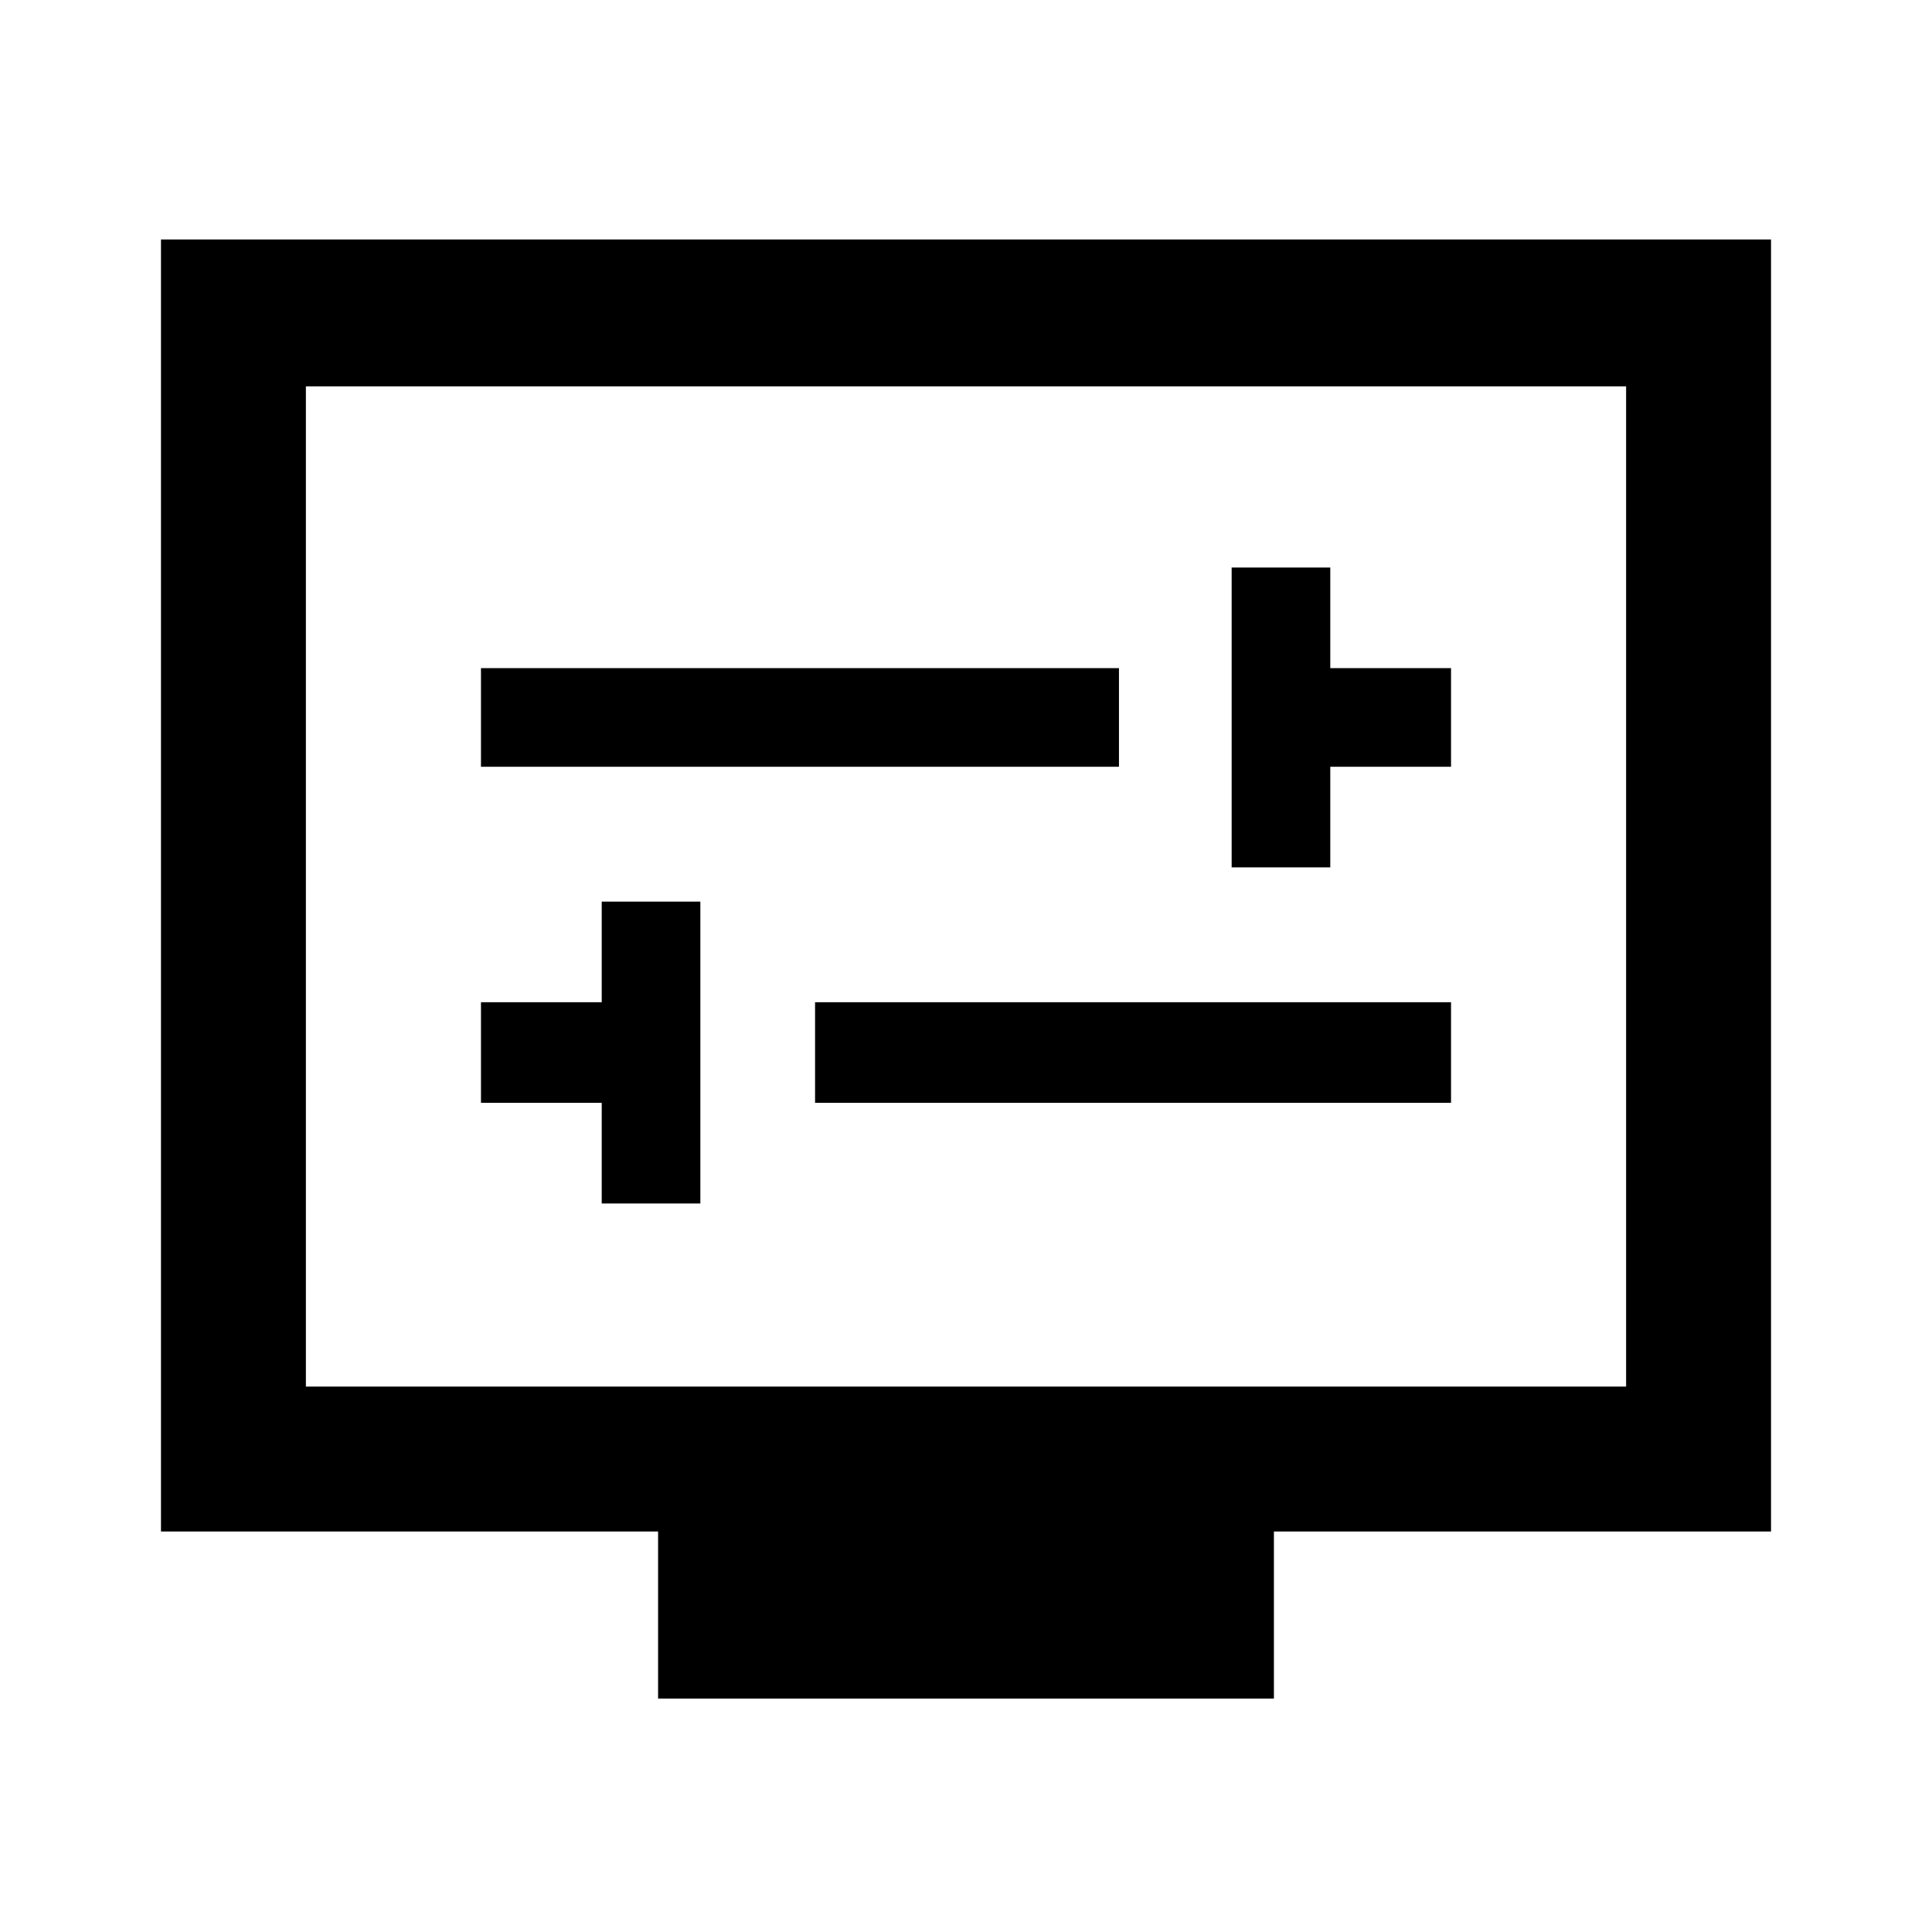 <svg xmlns="http://www.w3.org/2000/svg" height="40" width="40"><path d="M25.5 17.958h2.042v-2.083h2.5v-2.042h-2.5V11.75H25.5ZM9.958 15.875h13.209v-2.042H9.958Zm2.5 9.042H14.5v-6.25h-2.042v2.083h-2.5v2.083h2.5Zm4.417-2.084h13.167V20.75H16.875Zm-3.25 12.334v-3.459H3.333V4.958h33.334v26.75H26.375v3.459Zm-7.292-6.459h27.334V8H6.333ZM6.333 8v20.708Z"/></svg>